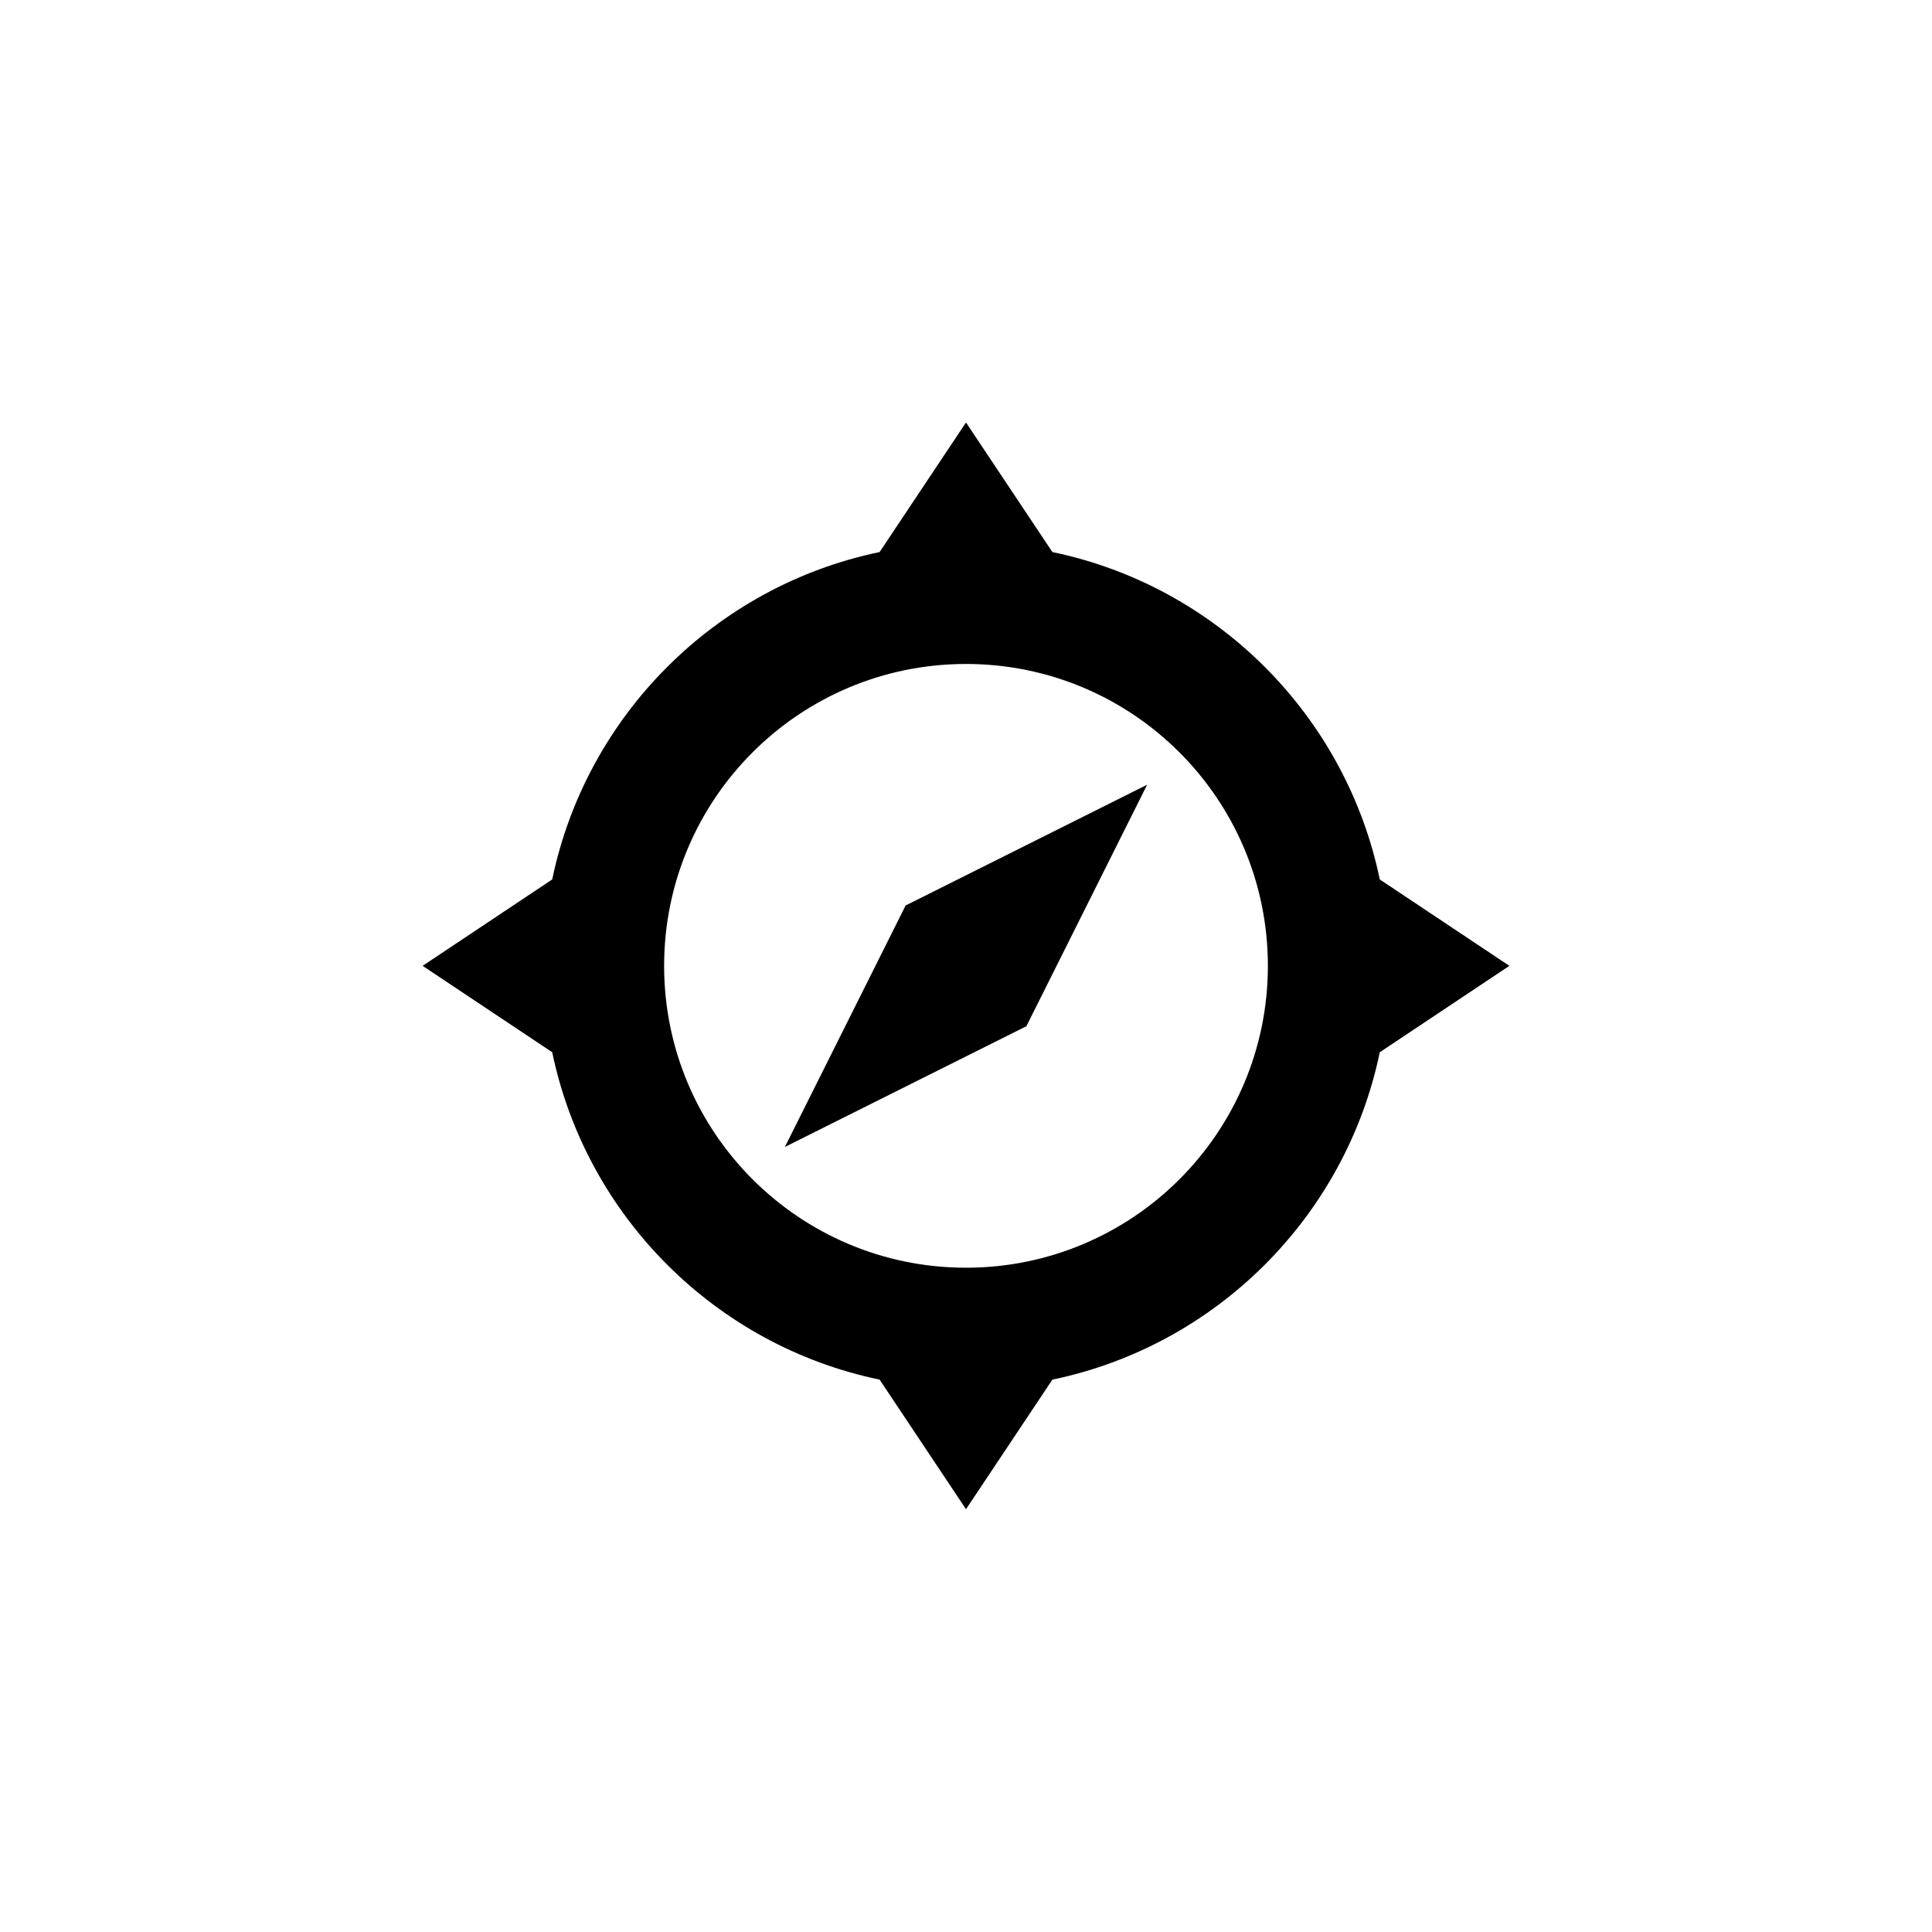 <?xml version="1.0" encoding="utf-8"?>
<!-- Generator: Adobe Illustrator 15.1.0, SVG Export Plug-In . SVG Version: 6.00 Build 0)  -->
<!DOCTYPE svg PUBLIC "-//W3C//DTD SVG 1.1//EN" "http://www.w3.org/Graphics/SVG/1.1/DTD/svg11.dtd">
<svg version="1.1" id="icon-035-s" xmlns="http://www.w3.org/2000/svg" xmlns:xlink="http://www.w3.org/1999/xlink" x="0px" y="0px"
	 width="2048px" height="2048px" viewBox="0 0 2048 2048" enable-background="new 0 0 2048 2048" xml:space="preserve">
<g>
	<path d="M1462.625,1115.419L1600,1023.835l-137.375-91.583c-36.133-173.934-173.109-310.91-347.041-347.042L1024,447.835
		L932.416,585.21c-173.934,36.131-310.91,173.108-347.041,347.042L448,1023.835l137.375,91.584
		c36.131,173.933,173.107,310.909,347.041,347.041L1024,1599.835l91.584-137.376
		C1289.516,1426.328,1426.492,1289.352,1462.625,1115.419z M1024,1343.835c-176.731,0-320-143.27-320-320
		c0-176.731,143.269-320,320-320c176.73,0,320,143.269,320,320C1344,1200.565,1200.73,1343.835,1024,1343.835z"/>
	<polygon points="832,1215.835 1088,1087.835 1216,831.835 960,959.835 	"/>
</g>
</svg>
